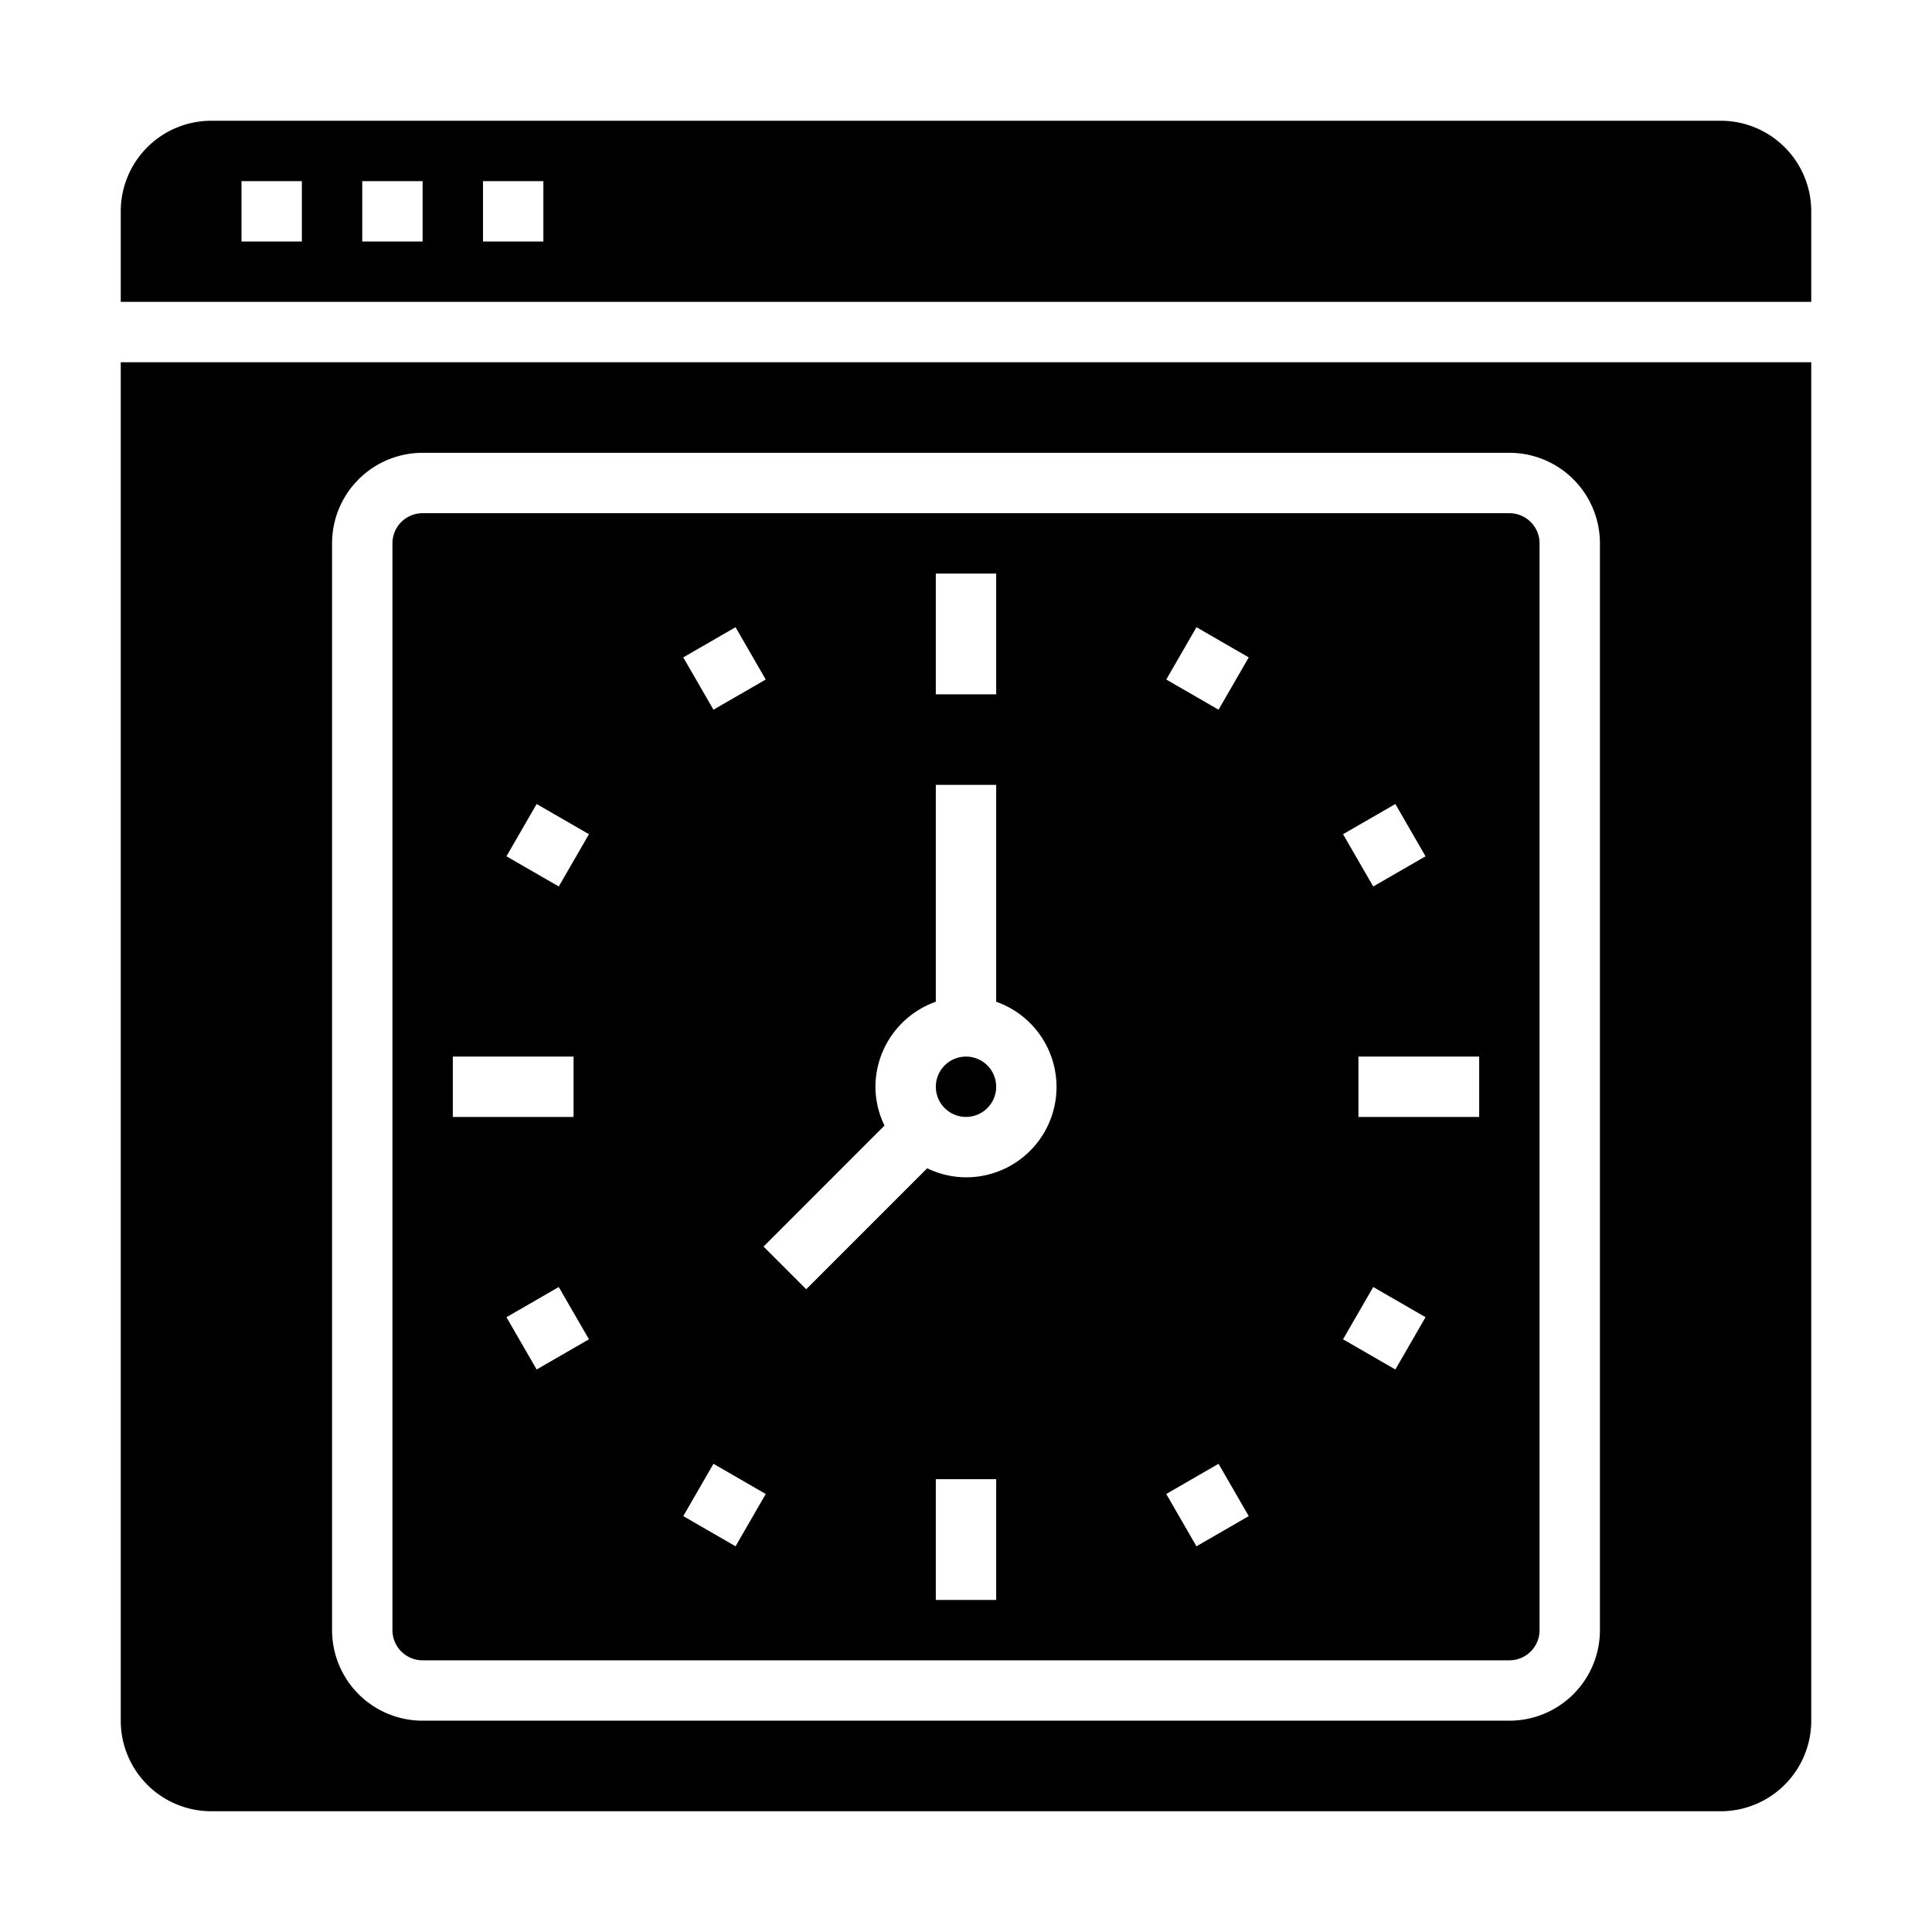 <svg xmlns="http://www.w3.org/2000/svg" viewBox="0 0 64 64" x="0px" y="0px"><g data-name="Time To Work"><path d="M60,12H4V57a3,3,0,0,0,3,3H57a3,3,0,0,0,3-3ZM53,54a3,3,0,0,1-3,3H14a3,3,0,0,1-3-3V18a3,3,0,0,1,3-3H50a3,3,0,0,1,3,3Z"></path><path d="M50,17H14a1,1,0,0,0-1,1V54a1,1,0,0,0,1,1H50a1,1,0,0,0,1-1V18A1,1,0,0,0,50,17Zm-3.777,9.634,1,1.732-1.733,1-1-1.732ZM31,19h2v4H31Zm-6.634,1.777,1,1.733-1.732,1-1-1.733ZM15,35h4v2H15Zm2.777,10.366-1-1.732,1.733-1,1,1.732Zm.733-16-1.733-1,1-1.732,1.733,1Zm5.856,21.857-1.732-1,1-1.733,1.732,1ZM33,53H31V49h2ZM32,39a2.951,2.951,0,0,1-1.285-.3l-4.008,4.008-1.414-1.414L29.3,37.285A2.951,2.951,0,0,1,29,36a3,3,0,0,1,2-2.816V26h2v7.184A2.993,2.993,0,0,1,32,39Zm7.634,12.223-1-1.733,1.732-1,1,1.733Zm.732-27.713-1.732-1,1-1.733,1.732,1Zm5.857,21.856-1.733-1,1-1.732,1.733,1ZM49,37H45V35h4Z"></path><circle cx="32" cy="36" r="1"></circle><path d="M60,7a3,3,0,0,0-3-3H7A3,3,0,0,0,4,7v3H60ZM10,8H8V6h2Zm4,0H12V6h2Zm4,0H16V6h2Z"></path></g></svg>